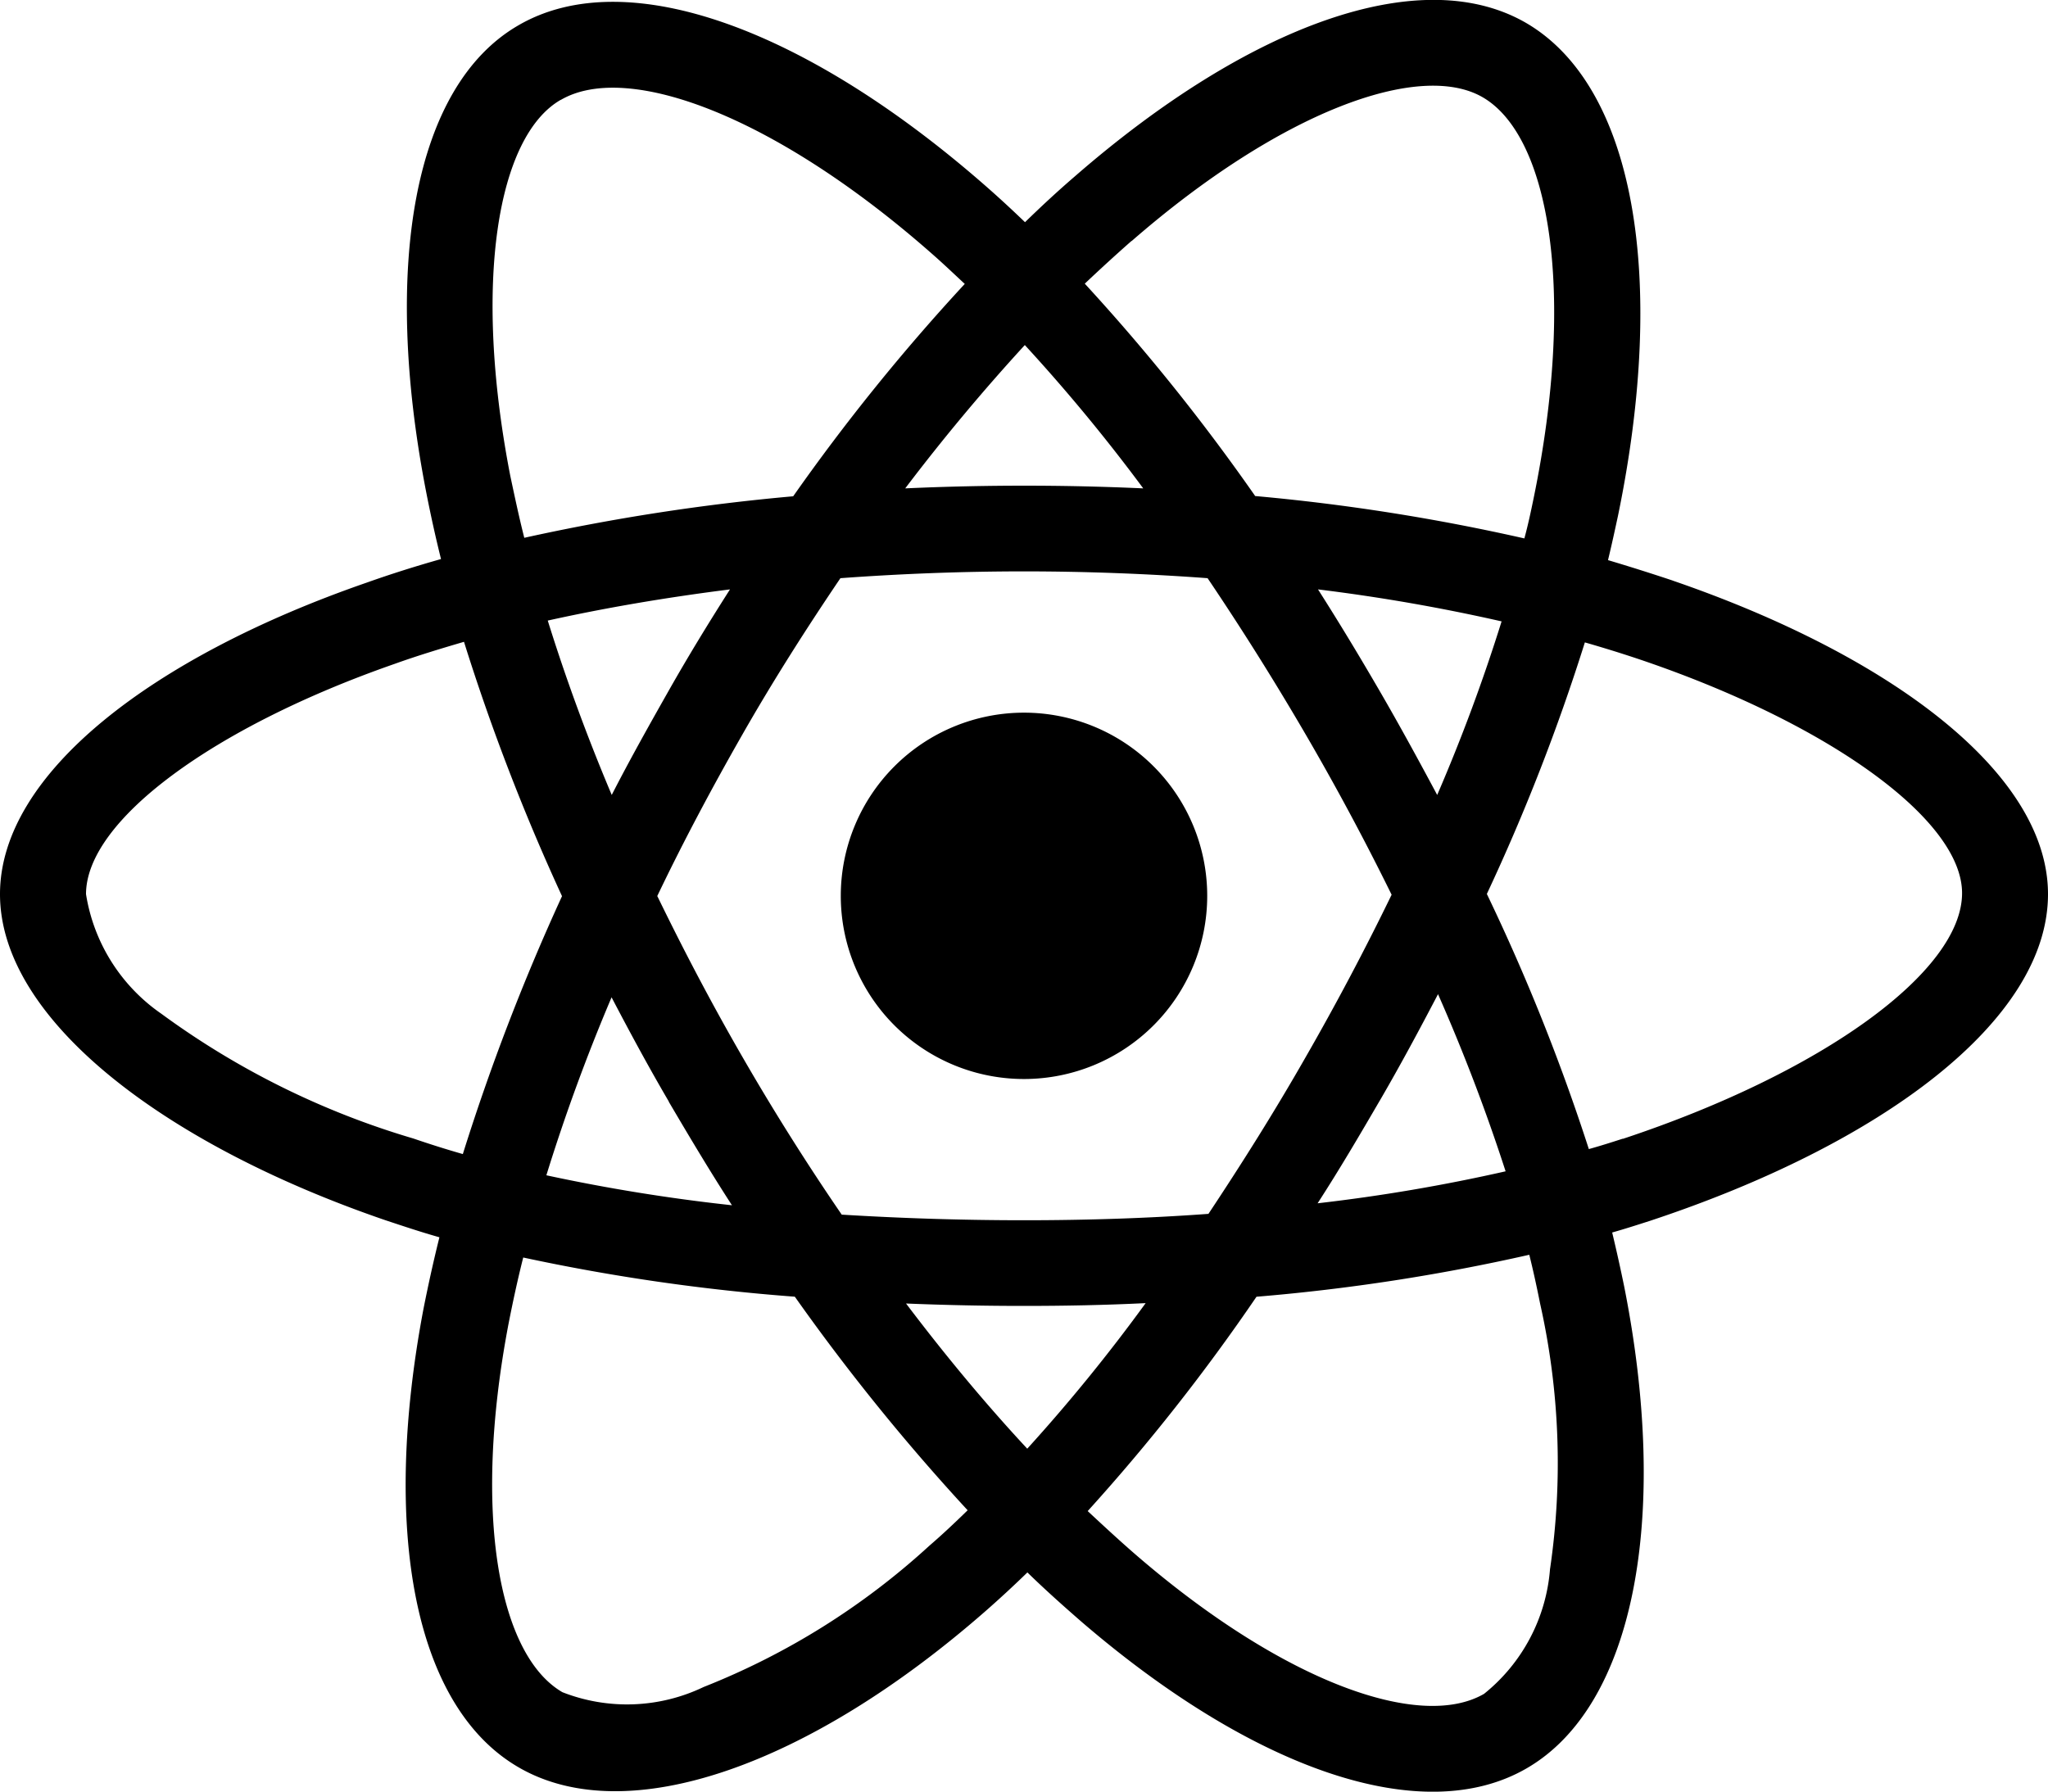 <svg xmlns="http://www.w3.org/2000/svg" width="50" height="43.752" viewBox="0 0 50 43.752"><path id="Icon_awesome-react" data-name="Icon awesome-react" d="M40.84,16.429q-.791-.264-1.582-.5c.088-.361.166-.723.244-1.084,1.2-5.82.41-10.5-2.256-12.041-2.568-1.475-6.758.059-11,3.75-.42.361-.83.742-1.221,1.123-.264-.254-.537-.508-.811-.752-4.443-3.945-8.9-5.605-11.562-4.053-2.559,1.484-3.32,5.889-2.246,11.4.107.547.225,1.084.361,1.631-.625.176-1.24.371-1.816.576C3.74,18.285,0,21.136,0,24.086c0,3.047,3.984,6.1,9.4,7.959.439.146.879.293,1.328.42-.146.586-.273,1.162-.391,1.758-1.025,5.42-.225,9.717,2.334,11.191,2.637,1.523,7.07-.039,11.387-3.818.342-.3.684-.615,1.025-.947.43.42.879.82,1.328,1.211,4.18,3.594,8.311,5.049,10.859,3.574,2.637-1.523,3.5-6.143,2.383-11.768q-.132-.645-.293-1.318c.313-.088.615-.186.918-.283C45.918,30.2,50,27.181,50,24.086c0-2.959-3.848-5.83-9.16-7.656ZM27.627,8.138c3.633-3.164,7.021-4.4,8.564-3.516,1.65.947,2.285,4.775,1.25,9.8-.068.332-.137.654-.225.977a49.993,49.993,0,0,0-6.572-1.035,49.34,49.34,0,0,0-4.16-5.186c.381-.361.752-.7,1.143-1.045Zm-11.3,21.016c.5.85,1.006,1.7,1.543,2.529a44.22,44.22,0,0,1-4.531-.732,45.619,45.619,0,0,1,1.592-4.346c.449.859.908,1.709,1.4,2.549ZM13.369,17.406c1.406-.312,2.9-.566,4.453-.762-.518.811-1.025,1.641-1.5,2.48s-.947,1.68-1.387,2.539c-.615-1.455-1.133-2.881-1.562-4.258Zm2.676,6.729c.645-1.348,1.348-2.666,2.09-3.965s1.543-2.559,2.383-3.8c1.465-.107,2.959-.166,4.482-.166s3.027.059,4.482.166q1.245,1.846,2.373,3.779T33.975,24.1q-.981,2.021-2.109,3.984c-.742,1.3-1.533,2.559-2.363,3.809-1.455.107-2.969.156-4.5.156s-3.018-.049-4.453-.137q-1.274-1.86-2.4-3.809c-.752-1.3-1.445-2.617-2.1-3.965Zm17.637,5c.5-.859.967-1.729,1.426-2.607a45.333,45.333,0,0,1,1.65,4.326,42.9,42.9,0,0,1-4.59.781C32.7,30.814,33.193,29.974,33.682,29.134Zm1.406-7.471c-.459-.859-.928-1.719-1.416-2.559s-.977-1.65-1.494-2.461a44.94,44.94,0,0,1,4.482.781,43.219,43.219,0,0,1-1.572,4.238ZM25.02,10.677a42.883,42.883,0,0,1,2.891,3.5c-1.934-.088-3.877-.088-5.811,0C23.057,12.914,24.043,11.742,25.02,10.677ZM13.691,4.691c1.641-.957,5.283.41,9.121,3.809.244.215.488.449.742.684a49.614,49.614,0,0,0-4.189,5.186A51.477,51.477,0,0,0,12.8,15.384c-.127-.5-.234-1.006-.342-1.514-.918-4.727-.312-8.291,1.23-9.18ZM11.3,30.433c-.41-.117-.811-.244-1.211-.381a19.917,19.917,0,0,1-6.152-3.047A4.382,4.382,0,0,1,2.1,24.086c0-1.787,3.086-4.072,7.539-5.625.557-.2,1.123-.371,1.689-.537a51.928,51.928,0,0,0,2.393,6.211,53.381,53.381,0,0,0-2.422,6.3ZM22.686,40a17.874,17.874,0,0,1-5.508,3.447,4.322,4.322,0,0,1-3.447.127c-1.553-.9-2.2-4.346-1.318-8.984.107-.547.225-1.094.361-1.631a48.854,48.854,0,0,0,6.631.957,51.536,51.536,0,0,0,4.219,5.215C23.311,39.437,23,39.73,22.686,40Zm2.393-2.373c-1-1.074-1.992-2.266-2.959-3.545.937.039,1.9.059,2.881.059,1.006,0,1.992-.02,2.969-.068a42.114,42.114,0,0,1-2.891,3.555Zm12.764,2.93a4.34,4.34,0,0,1-1.611,3.057c-1.553.9-4.863-.273-8.437-3.34-.41-.352-.82-.732-1.24-1.123a48.309,48.309,0,0,0,4.121-5.234,48.142,48.142,0,0,0,6.66-1.025c.1.4.186.8.264,1.191a17.8,17.8,0,0,1,.244,6.475Zm1.777-10.5c-.273.088-.547.176-.83.254a49.609,49.609,0,0,0-2.49-6.23,49.361,49.361,0,0,0,2.393-6.143c.508.146,1,.3,1.465.459,4.551,1.563,7.744,3.887,7.744,5.664,0,1.914-3.408,4.385-8.281,6ZM25,28.6a4.473,4.473,0,1,0-4.473-4.473A4.472,4.472,0,0,0,25,28.6Z" transform="translate(0 -2.251)"/></svg>

